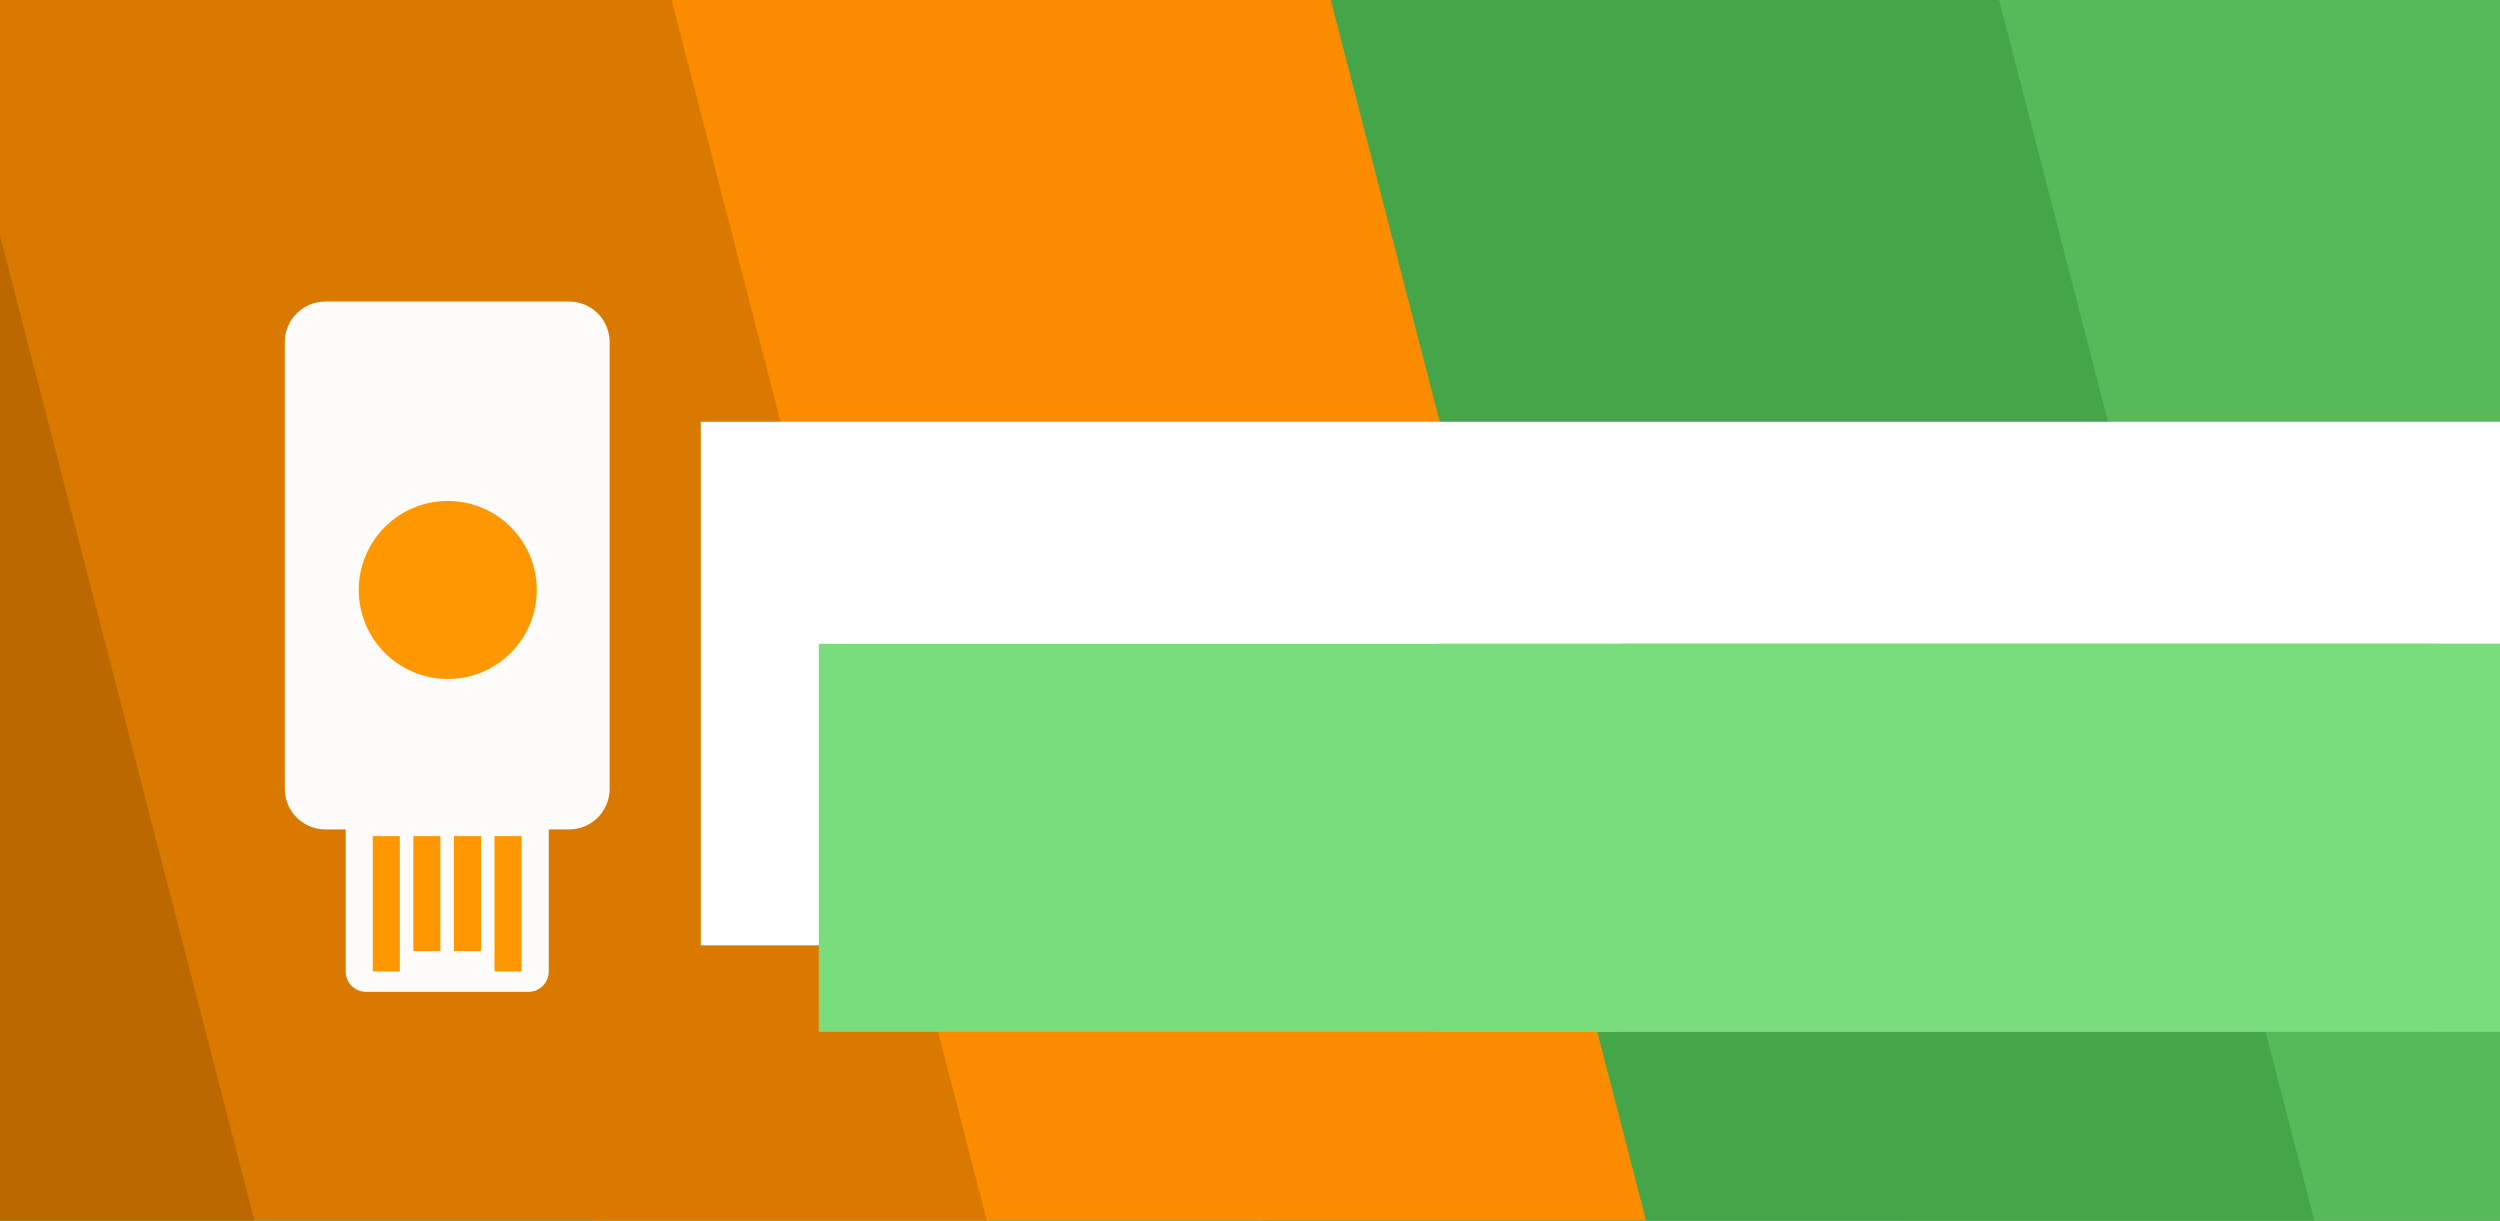 <?xml version="1.0" encoding="UTF-8" standalone="no"?>
<svg
   xmlns:dc="http://purl.org/dc/elements/1.1/"
   xmlns:cc="http://creativecommons.org/ns#"
   xmlns:rdf="http://www.w3.org/1999/02/22-rdf-syntax-ns#"
   xmlns:svg="http://www.w3.org/2000/svg"
   xmlns="http://www.w3.org/2000/svg"
   xmlns:sodipodi="http://sodipodi.sourceforge.net/DTD/sodipodi-0.dtd"
   xmlns:inkscape="http://www.inkscape.org/namespaces/inkscape"
   inkscape:export-ydpi="89.999992"
   inkscape:export-xdpi="89.999992"
   inkscape:export-filename="/home/joker/Projects/Key-Driver/art/feature_graphic.png"
   id="svg2"
   version="1.1"
   inkscape:version="1.0.2 (e86c870879, 2021-01-15)"
   xml:space="preserve"
   width="1092.267"
   height="533.333"
   viewBox="0 0 1024 500"
   sodipodi:docname="feature_graphic.svg"><sodipodi:namedview
     pagecolor="#d7d7d7"
     bordercolor="#666666"
     borderopacity="1"
     objecttolerance="10"
     gridtolerance="10"
     guidetolerance="10"
     inkscape:pageopacity="0"
     inkscape:pageshadow="2"
     inkscape:window-width="1920"
     inkscape:window-height="1016"
     id="namedview4"
     showgrid="false"
     inkscape:zoom="0.53415231"
     inkscape:cx="-85.762162"
     inkscape:cy="292.25276"
     inkscape:window-x="0"
     inkscape:window-y="27"
     inkscape:window-maximized="1"
     inkscape:current-layer="layer1"
     showguides="false"
     inkscape:document-rotation="0"><inkscape:grid
       id="grid4646"
       type="xygrid"
       empspacing="4"
       originx="0"
       originy="0"
       spacingx="1"
       spacingy="1" /></sodipodi:namedview><defs
     id="defs6"><marker
       inkscape:stockid="Arrow1Mstart"
       orient="auto"
       refY="0"
       refX="0"
       id="marker11240"
       style="overflow:visible"
       inkscape:isstock="true"><path
         id="path11242"
         d="M 0,0 5,-5 -12.5,0 5,5 Z"
         style="fill:#000000;fill-opacity:1;fill-rule:evenodd;stroke:#000000;stroke-width:1pt;stroke-opacity:1"
         transform="matrix(0.4,0,0,0.4,4,0)"
         inkscape:connector-curvature="0" /></marker><marker
       inkscape:stockid="Arrow1Mend"
       orient="auto"
       refY="0"
       refX="0"
       id="Arrow1Mend"
       style="overflow:visible"
       inkscape:isstock="true"><path
         id="path10431"
         d="M 0,0 5,-5 -12.5,0 5,5 Z"
         style="fill:#000000;fill-opacity:1;fill-rule:evenodd;stroke:#000000;stroke-width:1pt;stroke-opacity:1"
         transform="matrix(-0.4,0,0,-0.4,-4,0)"
         inkscape:connector-curvature="0" /></marker><marker
       inkscape:stockid="Arrow1Mstart"
       orient="auto"
       refY="0"
       refX="0"
       id="marker11224"
       style="overflow:visible"
       inkscape:isstock="true"><path
         id="path11226"
         d="M 0,0 5,-5 -12.5,0 5,5 Z"
         style="fill:#000000;fill-opacity:1;fill-rule:evenodd;stroke:#000000;stroke-width:1pt;stroke-opacity:1"
         transform="matrix(0.4,0,0,0.4,4,0)"
         inkscape:connector-curvature="0" /></marker><marker
       inkscape:stockid="Arrow1Mstart"
       orient="auto"
       refY="0"
       refX="0"
       id="marker11098"
       style="overflow:visible"
       inkscape:isstock="true"><path
         id="path11100"
         d="M 0,0 5,-5 -12.5,0 5,5 Z"
         style="fill:#000000;fill-opacity:1;fill-rule:evenodd;stroke:#000000;stroke-width:1pt;stroke-opacity:1"
         transform="matrix(0.4,0,0,0.4,4,0)"
         inkscape:connector-curvature="0" /></marker><marker
       inkscape:stockid="Arrow1Mstart"
       orient="auto"
       refY="0"
       refX="0"
       id="marker10904"
       style="overflow:visible"
       inkscape:isstock="true"><path
         id="path10906"
         d="M 0,0 5,-5 -12.5,0 5,5 Z"
         style="fill:#000000;fill-opacity:1;fill-rule:evenodd;stroke:#000000;stroke-width:1pt;stroke-opacity:1"
         transform="matrix(0.4,0,0,0.4,4,0)"
         inkscape:connector-curvature="0" /></marker><marker
       inkscape:stockid="Arrow1Mstart"
       orient="auto"
       refY="0"
       refX="0"
       id="marker10888"
       style="overflow:visible"
       inkscape:isstock="true"><path
         id="path10890"
         d="M 0,0 5,-5 -12.5,0 5,5 Z"
         style="fill:#000000;fill-opacity:1;fill-rule:evenodd;stroke:#000000;stroke-width:1pt;stroke-opacity:1"
         transform="matrix(0.4,0,0,0.4,4,0)"
         inkscape:connector-curvature="0" /></marker><marker
       inkscape:stockid="Arrow1Mstart"
       orient="auto"
       refY="0"
       refX="0"
       id="marker10882"
       style="overflow:visible"
       inkscape:isstock="true"><path
         id="path10884"
         d="M 0,0 5,-5 -12.5,0 5,5 Z"
         style="fill:#000000;fill-opacity:1;fill-rule:evenodd;stroke:#000000;stroke-width:1pt;stroke-opacity:1"
         transform="matrix(0.4,0,0,0.4,4,0)"
         inkscape:connector-curvature="0" /></marker><marker
       inkscape:isstock="true"
       style="overflow:visible"
       id="marker10851"
       refX="0"
       refY="0"
       orient="auto"
       inkscape:stockid="Arrow1Mstart"><path
         transform="matrix(0.4,0,0,0.4,4,0)"
         style="fill:#000000;fill-opacity:1;fill-rule:evenodd;stroke:#000000;stroke-width:1pt;stroke-opacity:1"
         d="M 0,0 5,-5 -12.5,0 5,5 Z"
         id="path10853"
         inkscape:connector-curvature="0" /></marker><marker
       inkscape:stockid="Arrow1Mstart"
       orient="auto"
       refY="0"
       refX="0"
       id="Arrow1Mstart"
       style="overflow:visible"
       inkscape:isstock="true"><path
         id="path10428"
         d="M 0,0 5,-5 -12.5,0 5,5 Z"
         style="fill:#000000;fill-opacity:1;fill-rule:evenodd;stroke:#000000;stroke-width:1pt;stroke-opacity:1"
         transform="matrix(0.4,0,0,0.4,4,0)"
         inkscape:connector-curvature="0" /></marker><marker
       inkscape:stockid="Arrow2Lstart"
       orient="auto"
       refY="0"
       refX="0"
       id="marker10769"
       style="overflow:visible"
       inkscape:isstock="true"><path
         id="path10771"
         style="fill:#000000;fill-opacity:1;fill-rule:evenodd;stroke:#000000;stroke-width:0.625;stroke-linejoin:round;stroke-opacity:1"
         d="M 8.719,4.034 -2.207,0.016 8.719,-4.002 c -1.745,2.372 -1.735,5.617 -6e-7,8.035 z"
         transform="matrix(1.1,0,0,1.1,1.1,0)"
         inkscape:connector-curvature="0" /></marker><marker
       inkscape:stockid="Arrow2Mstart"
       orient="auto"
       refY="0"
       refX="0"
       id="Arrow2Mstart"
       style="overflow:visible"
       inkscape:isstock="true"><path
         id="path10446"
         style="fill:#000000;fill-opacity:1;fill-rule:evenodd;stroke:#000000;stroke-width:0.625;stroke-linejoin:round;stroke-opacity:1"
         d="M 8.719,4.034 -2.207,0.016 8.719,-4.002 c -1.745,2.372 -1.735,5.617 -6e-7,8.035 z"
         transform="scale(0.6)"
         inkscape:connector-curvature="0" /></marker><marker
       inkscape:stockid="Arrow1Sstart"
       orient="auto"
       refY="0"
       refX="0"
       id="Arrow1Sstart"
       style="overflow:visible"
       inkscape:isstock="true"><path
         id="path10434"
         d="M 0,0 5,-5 -12.5,0 5,5 Z"
         style="fill:#000000;fill-opacity:1;fill-rule:evenodd;stroke:#000000;stroke-width:1pt;stroke-opacity:1"
         transform="matrix(0.2,0,0,0.2,1.2,0)"
         inkscape:connector-curvature="0" /></marker><marker
       inkscape:stockid="Arrow2Lstart"
       orient="auto"
       refY="0"
       refX="0"
       id="Arrow2Lstart"
       style="overflow:visible"
       inkscape:isstock="true"><path
         id="path10440"
         style="fill:#000000;fill-opacity:1;fill-rule:evenodd;stroke:#000000;stroke-width:0.625;stroke-linejoin:round;stroke-opacity:1"
         d="M 8.719,4.034 -2.207,0.016 8.719,-4.002 c -1.745,2.372 -1.735,5.617 -6e-7,8.035 z"
         transform="matrix(1.1,0,0,1.1,1.1,0)"
         inkscape:connector-curvature="0" /></marker><marker
       inkscape:stockid="Arrow1Lstart"
       orient="auto"
       refY="0"
       refX="0"
       id="Arrow1Lstart"
       style="overflow:visible"
       inkscape:isstock="true"><path
         id="path10422"
         d="M 0,0 5,-5 -12.5,0 5,5 Z"
         style="fill:#000000;fill-opacity:1;fill-rule:evenodd;stroke:#000000;stroke-width:1pt;stroke-opacity:1"
         transform="matrix(0.8,0,0,0.8,10,0)"
         inkscape:connector-curvature="0" /></marker><clipPath
       id="clipPath16"
       clipPathUnits="userSpaceOnUse"><path
         inkscape:connector-curvature="0"
         id="path18"
         d="M 0,192 H 192 V 0 H 0 Z" /></clipPath><clipPath
       id="clipPath26"
       clipPathUnits="userSpaceOnUse"><path
         inkscape:connector-curvature="0"
         id="path28"
         d="M -4.88281e-4,192 H 192 V -4.88281e-4 H -4.88281e-4 Z" /></clipPath><clipPath
       id="clipPath34"
       clipPathUnits="userSpaceOnUse"><path
         inkscape:connector-curvature="0"
         id="path36"
         d="M -4.88281e-4,192 H 192 V -4.88281e-4 H -4.88281e-4 Z" /></clipPath><clipPath
       id="clipPath38"
       clipPathUnits="userSpaceOnUse"><path
         inkscape:connector-curvature="0"
         id="path40"
         d="M 0,192 H 192 V 0 H 0 Z" /></clipPath><clipPath
       id="clipPath42"
       clipPathUnits="userSpaceOnUse"><path
         inkscape:connector-curvature="0"
         id="path44"
         d="M 0,192 H 192 V 0 H 0 Z" /></clipPath><clipPath
       id="clipPath116"
       clipPathUnits="userSpaceOnUse"><path
         inkscape:connector-curvature="0"
         id="path118"
         d="M 0,192 H 192 V -4.88281e-4 H 0 Z" /></clipPath><clipPath
       id="clipPath120"
       clipPathUnits="userSpaceOnUse"><path
         inkscape:connector-curvature="0"
         id="path122"
         d="M 0,192 H 192 V 4.88281e-4 H 0 Z" /></clipPath><clipPath
       id="clipPath124"
       clipPathUnits="userSpaceOnUse"><path
         inkscape:connector-curvature="0"
         id="path126"
         d="M 192,192 H 0 V 0 h 192 z" /></clipPath><filter
       style="color-interpolation-filters:sRGB"
       inkscape:label="Drop Shadow"
       id="filter10356"><feFlood
         flood-opacity="0.196"
         flood-color="rgb(0,0,0)"
         result="flood"
         id="feFlood10358" /><feComposite
         in="flood"
         in2="SourceGraphic"
         operator="in"
         result="composite1"
         id="feComposite10360" /><feGaussianBlur
         in="composite1"
         stdDeviation="4"
         result="blur"
         id="feGaussianBlur10362" /><feOffset
         dx="4"
         dy="4"
         result="offset"
         id="feOffset10364" /><feComposite
         in="SourceGraphic"
         in2="offset"
         operator="over"
         result="composite2"
         id="feComposite10366" /></filter><marker
       inkscape:stockid="Arrow1Sstart"
       orient="auto"
       refY="0"
       refX="0"
       id="Arrow1Sstart-3"
       style="overflow:visible"
       inkscape:isstock="true"><path
         inkscape:connector-curvature="0"
         id="path10434-6"
         d="M 0,0 5,-5 -12.5,0 5,5 Z"
         style="fill:#000000;fill-opacity:1;fill-rule:evenodd;stroke:#000000;stroke-width:1pt;stroke-opacity:1"
         transform="matrix(0.2,0,0,0.2,1.2,0)" /></marker><marker
       inkscape:stockid="Arrow1Sstart"
       orient="auto"
       refY="0"
       refX="0"
       id="Arrow1Sstart-3-7"
       style="overflow:visible"
       inkscape:isstock="true"><path
         inkscape:connector-curvature="0"
         id="path10434-6-5"
         d="M 0,0 5,-5 -12.5,0 5,5 Z"
         style="fill:#000000;fill-opacity:1;fill-rule:evenodd;stroke:#000000;stroke-width:1pt;stroke-opacity:1"
         transform="matrix(0.2,0,0,0.2,1.2,0)" /></marker><marker
       inkscape:stockid="Arrow2Mstart"
       orient="auto"
       refY="0"
       refX="0"
       id="Arrow2Mstart-3"
       style="overflow:visible"
       inkscape:isstock="true"><path
         inkscape:connector-curvature="0"
         id="path10446-5"
         style="fill:#000000;fill-opacity:1;fill-rule:evenodd;stroke:#000000;stroke-width:0.625;stroke-linejoin:round;stroke-opacity:1"
         d="M 8.719,4.034 -2.207,0.016 8.719,-4.002 c -1.745,2.372 -1.735,5.617 -6e-7,8.035 z"
         transform="scale(0.6)" /></marker><filter
       id="filter6016"
       inkscape:label="Drop Shadow"
       style="color-interpolation-filters:sRGB"><feFlood
         id="feFlood6018"
         result="flood"
         flood-color="rgb(0,0,0)"
         flood-opacity="0.239" /><feComposite
         id="feComposite6020"
         result="composite1"
         operator="in"
         in2="SourceGraphic"
         in="flood" /><feGaussianBlur
         id="feGaussianBlur6022"
         result="blur"
         stdDeviation="2"
         in="composite1" /><feOffset
         id="feOffset6024"
         result="offset"
         dy="4"
         dx="0" /><feComposite
         id="feComposite6026"
         result="fbSourceGraphic"
         operator="over"
         in2="offset"
         in="SourceGraphic" /><feColorMatrix
         id="feColorMatrix6028"
         values="0 0 0 -1 0 0 0 0 -1 0 0 0 0 -1 0 0 0 0 1 0"
         in="fbSourceGraphic"
         result="fbSourceGraphicAlpha" /><feFlood
         in="fbSourceGraphic"
         result="flood"
         flood-color="rgb(0,0,0)"
         flood-opacity="0.122"
         id="feFlood6030" /><feComposite
         result="composite1"
         operator="in"
         in="flood"
         in2="fbSourceGraphic"
         id="feComposite6032" /><feGaussianBlur
         result="blur"
         stdDeviation="2"
         in="composite1"
         id="feGaussianBlur6034" /><feOffset
         result="offset"
         dy="0"
         dx="0"
         id="feOffset6036" /><feComposite
         result="composite2"
         operator="over"
         in="fbSourceGraphic"
         in2="offset"
         id="feComposite6038" /></filter><filter
       id="filter6045"
       inkscape:label="Drop Shadow"
       style="color-interpolation-filters:sRGB"><feFlood
         id="feFlood6047"
         result="flood"
         flood-color="rgb(0,0,0)"
         flood-opacity="0.2" /><feComposite
         id="feComposite6049"
         result="composite1"
         operator="in"
         in2="SourceGraphic"
         in="flood" /><feGaussianBlur
         id="feGaussianBlur6051"
         result="blur"
         stdDeviation="4"
         in="composite1" /><feOffset
         id="feOffset6053"
         result="offset"
         dy="4"
         dx="0" /><feComposite
         id="feComposite6055"
         result="composite2"
         operator="over"
         in2="offset"
         in="SourceGraphic" /></filter><filter
       id="filter6016-3"
       inkscape:label="Drop Shadow"
       style="color-interpolation-filters:sRGB"><feFlood
         id="feFlood6018-5"
         result="flood"
         flood-color="rgb(0,0,0)"
         flood-opacity="0.239" /><feComposite
         id="feComposite6020-6"
         result="composite1"
         operator="in"
         in2="SourceGraphic"
         in="flood" /><feGaussianBlur
         id="feGaussianBlur6022-2"
         result="blur"
         stdDeviation="2"
         in="composite1" /><feOffset
         id="feOffset6024-9"
         result="offset"
         dy="4"
         dx="0" /><feComposite
         id="feComposite6026-1"
         result="fbSourceGraphic"
         operator="over"
         in2="offset"
         in="SourceGraphic" /><feColorMatrix
         id="feColorMatrix6028-2"
         values="0 0 0 -1 0 0 0 0 -1 0 0 0 0 -1 0 0 0 0 1 0"
         in="fbSourceGraphic"
         result="fbSourceGraphicAlpha" /><feFlood
         in="fbSourceGraphic"
         result="flood"
         flood-color="rgb(0,0,0)"
         flood-opacity="0.122"
         id="feFlood6030-7" /><feComposite
         result="composite1"
         operator="in"
         in="flood"
         in2="fbSourceGraphic"
         id="feComposite6032-0" /><feGaussianBlur
         result="blur"
         stdDeviation="2"
         in="composite1"
         id="feGaussianBlur6034-9" /><feOffset
         result="offset"
         dy="0"
         dx="0"
         id="feOffset6036-3" /><feComposite
         result="composite2"
         operator="over"
         in="fbSourceGraphic"
         in2="offset"
         id="feComposite6038-6" /></filter><filter
       id="filter4884"
       inkscape:label="Drop Shadow"
       style="color-interpolation-filters:sRGB"><feFlood
         id="feFlood4886"
         result="flood"
         flood-color="rgb(0,0,0)"
         flood-opacity="0.2" /><feComposite
         id="feComposite4888"
         result="composite1"
         operator="in"
         in2="SourceGraphic"
         in="flood" /><feGaussianBlur
         id="feGaussianBlur4890"
         result="blur"
         stdDeviation="4"
         in="composite1" /><feOffset
         id="feOffset4892"
         result="offset"
         dy="4"
         dx="0" /><feComposite
         id="feComposite4894"
         result="composite2"
         operator="over"
         in2="offset"
         in="SourceGraphic" /></filter><filter
       style="color-interpolation-filters:sRGB"
       inkscape:label="Drop Shadow"
       id="filter8967"><feFlood
         flood-opacity="0.2"
         flood-color="rgb(0,0,0)"
         result="flood"
         id="feFlood8969" /><feComposite
         in="flood"
         in2="SourceGraphic"
         operator="in"
         result="composite1"
         id="feComposite8971" /><feGaussianBlur
         in="composite1"
         stdDeviation="4"
         result="blur"
         id="feGaussianBlur8973" /><feOffset
         dx="0"
         dy="4"
         result="offset"
         id="feOffset8975" /><feComposite
         in="SourceGraphic"
         in2="offset"
         operator="over"
         result="composite2"
         id="feComposite8977" /></filter><filter
       style="color-interpolation-filters:sRGB"
       inkscape:label="Drop Shadow"
       id="filter4946"><feFlood
         flood-opacity="0.2"
         flood-color="rgb(0,0,0)"
         result="flood"
         id="feFlood4948" /><feComposite
         in="flood"
         in2="SourceGraphic"
         operator="in"
         result="composite1"
         id="feComposite4950" /><feGaussianBlur
         in="composite1"
         stdDeviation="4"
         result="blur"
         id="feGaussianBlur4952" /><feOffset
         dx="1"
         dy="4"
         result="offset"
         id="feOffset4954" /><feComposite
         in="SourceGraphic"
         in2="offset"
         operator="over"
         result="composite2"
         id="feComposite4956" /></filter><filter
       style="color-interpolation-filters:sRGB"
       inkscape:label="Drop Shadow"
       id="filter5466"><feFlood
         flood-opacity="0.2"
         flood-color="rgb(0,0,0)"
         result="flood"
         id="feFlood5468" /><feComposite
         in="flood"
         in2="SourceGraphic"
         operator="in"
         result="composite1"
         id="feComposite5470" /><feGaussianBlur
         in="composite1"
         stdDeviation="2"
         result="blur"
         id="feGaussianBlur5472" /><feOffset
         dx="0"
         dy="-4"
         result="offset"
         id="feOffset5474" /><feComposite
         in="SourceGraphic"
         in2="offset"
         operator="over"
         result="composite2"
         id="feComposite5476" /></filter><filter
       style="color-interpolation-filters:sRGB"
       inkscape:label="Drop Shadow"
       id="filter5490"><feFlood
         flood-opacity="0.2"
         flood-color="rgb(0,0,0)"
         result="flood"
         id="feFlood5492" /><feComposite
         in="flood"
         in2="SourceGraphic"
         operator="in"
         result="composite1"
         id="feComposite5494" /><feGaussianBlur
         in="composite1"
         stdDeviation="2"
         result="blur"
         id="feGaussianBlur5496" /><feOffset
         dx="0"
         dy="-2"
         result="offset"
         id="feOffset5498" /><feComposite
         in="SourceGraphic"
         in2="offset"
         operator="over"
         result="composite2"
         id="feComposite5500" /></filter><filter
       style="color-interpolation-filters:sRGB"
       inkscape:label="Drop Shadow"
       id="filter5502"><feFlood
         flood-opacity="0.2"
         flood-color="rgb(0,0,0)"
         result="flood"
         id="feFlood5504" /><feComposite
         in="flood"
         in2="SourceGraphic"
         operator="in"
         result="composite1"
         id="feComposite5506" /><feGaussianBlur
         in="composite1"
         stdDeviation="2"
         result="blur"
         id="feGaussianBlur5508" /><feOffset
         dx="0"
         dy="-4"
         result="offset"
         id="feOffset5510" /><feComposite
         in="SourceGraphic"
         in2="offset"
         operator="over"
         result="composite2"
         id="feComposite5512" /></filter><filter
       style="color-interpolation-filters:sRGB"
       inkscape:label="Drop Shadow"
       id="filter5514"><feFlood
         flood-opacity="0.2"
         flood-color="rgb(0,0,0)"
         result="flood"
         id="feFlood5516" /><feComposite
         in="flood"
         in2="SourceGraphic"
         operator="in"
         result="composite1"
         id="feComposite5518" /><feGaussianBlur
         in="composite1"
         stdDeviation="2"
         result="blur"
         id="feGaussianBlur5520" /><feOffset
         dx="0"
         dy="-4"
         result="offset"
         id="feOffset5522" /><feComposite
         in="SourceGraphic"
         in2="offset"
         operator="over"
         result="fbSourceGraphic"
         id="feComposite5524" /><feColorMatrix
         result="fbSourceGraphicAlpha"
         in="fbSourceGraphic"
         values="0 0 0 -1 0 0 0 0 -1 0 0 0 0 -1 0 0 0 0 1 0"
         id="feColorMatrix5538" /><feFlood
         id="feFlood5540"
         flood-opacity="0.2"
         flood-color="rgb(0,0,0)"
         result="flood"
         in="fbSourceGraphic" /><feComposite
         id="feComposite5542"
         in2="fbSourceGraphic"
         in="flood"
         operator="in"
         result="composite1" /><feGaussianBlur
         id="feGaussianBlur5544"
         in="composite1"
         stdDeviation="2"
         result="blur" /><feOffset
         id="feOffset5546"
         dx="3.8"
         dy="-4"
         result="offset" /><feComposite
         id="feComposite5548"
         in2="offset"
         in="fbSourceGraphic"
         operator="over"
         result="composite2" /></filter><filter
       style="color-interpolation-filters:sRGB"
       inkscape:label="Drop Shadow"
       id="filter5550"><feFlood
         flood-opacity="0.2"
         flood-color="rgb(0,0,0)"
         result="flood"
         id="feFlood5552" /><feComposite
         in="flood"
         in2="SourceGraphic"
         operator="in"
         result="composite1"
         id="feComposite5554" /><feGaussianBlur
         in="composite1"
         stdDeviation="2"
         result="blur"
         id="feGaussianBlur5556" /><feOffset
         dx="3.8"
         dy="-4"
         result="offset"
         id="feOffset5558" /><feComposite
         in="SourceGraphic"
         in2="offset"
         operator="over"
         result="composite2"
         id="feComposite5560" /></filter><filter
       style="color-interpolation-filters:sRGB"
       inkscape:label="Drop Shadow"
       id="filter5634"><feFlood
         flood-opacity="0.2"
         flood-color="rgb(0,0,0)"
         result="flood"
         id="feFlood5636" /><feComposite
         in="flood"
         in2="SourceGraphic"
         operator="in"
         result="composite1"
         id="feComposite5638" /><feGaussianBlur
         in="composite1"
         stdDeviation="4"
         result="blur"
         id="feGaussianBlur5640" /><feOffset
         dx="0"
         dy="4"
         result="offset"
         id="feOffset5642" /><feComposite
         in="SourceGraphic"
         in2="offset"
         operator="over"
         result="composite2"
         id="feComposite5644" /></filter><filter
       style="color-interpolation-filters:sRGB"
       inkscape:label="Drop Shadow"
       id="filter5502-5"><feFlood
         flood-opacity="0.2"
         flood-color="rgb(0,0,0)"
         result="flood"
         id="feFlood5504-3" /><feComposite
         in="flood"
         in2="SourceGraphic"
         operator="in"
         result="composite1"
         id="feComposite5506-5" /><feGaussianBlur
         in="composite1"
         stdDeviation="2"
         result="blur"
         id="feGaussianBlur5508-6" /><feOffset
         dx="0"
         dy="-4"
         result="offset"
         id="feOffset5510-2" /><feComposite
         in="SourceGraphic"
         in2="offset"
         operator="over"
         result="composite2"
         id="feComposite5512-9" /></filter><filter
       style="color-interpolation-filters:sRGB"
       inkscape:label="Drop Shadow"
       id="filter5634-2"><feFlood
         flood-opacity="0.2"
         flood-color="rgb(0,0,0)"
         result="flood"
         id="feFlood5636-7" /><feComposite
         in="flood"
         in2="SourceGraphic"
         operator="in"
         result="composite1"
         id="feComposite5638-0" /><feGaussianBlur
         in="composite1"
         stdDeviation="4"
         result="blur"
         id="feGaussianBlur5640-9" /><feOffset
         dx="0"
         dy="4"
         result="offset"
         id="feOffset5642-3" /><feComposite
         in="SourceGraphic"
         in2="offset"
         operator="over"
         result="composite2"
         id="feComposite5644-6" /></filter><filter
       style="color-interpolation-filters:sRGB"
       inkscape:label="Drop Shadow"
       id="filter5502-6"><feFlood
         flood-opacity="0.2"
         flood-color="rgb(0,0,0)"
         result="flood"
         id="feFlood5504-2" /><feComposite
         in="flood"
         in2="SourceGraphic"
         operator="in"
         result="composite1"
         id="feComposite5506-6" /><feGaussianBlur
         in="composite1"
         stdDeviation="2"
         result="blur"
         id="feGaussianBlur5508-1" /><feOffset
         dx="0"
         dy="-4"
         result="offset"
         id="feOffset5510-8" /><feComposite
         in="SourceGraphic"
         in2="offset"
         operator="over"
         result="fbSourceGraphic"
         id="feComposite5512-7" /><feColorMatrix
         result="fbSourceGraphicAlpha"
         in="fbSourceGraphic"
         values="0 0 0 -1 0 0 0 0 -1 0 0 0 0 -1 0 0 0 0 1 0"
         id="feColorMatrix5771" /><feFlood
         id="feFlood5773"
         flood-opacity="0.2"
         flood-color="rgb(0,0,0)"
         result="flood"
         in="fbSourceGraphic" /><feComposite
         id="feComposite5775"
         in2="fbSourceGraphic"
         in="flood"
         operator="in"
         result="composite1" /><feGaussianBlur
         id="feGaussianBlur5777"
         in="composite1"
         stdDeviation="4"
         result="blur" /><feOffset
         id="feOffset5779"
         dx="0"
         dy="-4"
         result="offset" /><feComposite
         id="feComposite5781"
         in2="offset"
         in="fbSourceGraphic"
         operator="over"
         result="fbSourceGraphic" /><feColorMatrix
         result="fbSourceGraphicAlpha"
         in="fbSourceGraphic"
         values="0 0 0 -1 0 0 0 0 -1 0 0 0 0 -1 0 0 0 0 1 0"
         id="feColorMatrix5794" /><feFlood
         id="feFlood5796"
         flood-opacity="0.2"
         flood-color="rgb(0,0,0)"
         result="flood"
         in="fbSourceGraphic" /><feComposite
         id="feComposite5798"
         in2="fbSourceGraphic"
         in="flood"
         operator="in"
         result="composite1" /><feGaussianBlur
         id="feGaussianBlur5800"
         in="composite1"
         stdDeviation="4"
         result="blur" /><feOffset
         id="feOffset5802"
         dx="0"
         dy="4"
         result="offset" /><feComposite
         id="feComposite5804"
         in2="offset"
         in="fbSourceGraphic"
         operator="over"
         result="composite2" /></filter><filter
       style="color-interpolation-filters:sRGB"
       inkscape:label="Drop Shadow"
       id="filter4546"><feFlood
         flood-opacity="0.2"
         flood-color="rgb(0,0,0)"
         result="flood"
         id="feFlood4548" /><feComposite
         in="flood"
         in2="SourceGraphic"
         operator="in"
         result="composite1"
         id="feComposite4550" /><feGaussianBlur
         in="composite1"
         stdDeviation="4"
         result="blur"
         id="feGaussianBlur4552" /><feOffset
         dx="0"
         dy="-8"
         result="offset"
         id="feOffset4554" /><feComposite
         in="SourceGraphic"
         in2="offset"
         operator="over"
         result="composite2"
         id="feComposite4556" /></filter><filter
       style="color-interpolation-filters:sRGB"
       inkscape:label="Drop Shadow"
       id="filter4558"><feFlood
         flood-opacity="0.467"
         flood-color="rgb(0,0,0)"
         result="flood"
         id="feFlood4560" /><feComposite
         in="flood"
         in2="SourceGraphic"
         operator="in"
         result="composite1"
         id="feComposite4562" /><feGaussianBlur
         in="composite1"
         stdDeviation="4"
         result="blur"
         id="feGaussianBlur4564" /><feOffset
         dx="0"
         dy="4"
         result="offset"
         id="feOffset4566" /><feComposite
         in="SourceGraphic"
         in2="offset"
         operator="over"
         result="fbSourceGraphic"
         id="feComposite4568" /><feColorMatrix
         result="fbSourceGraphicAlpha"
         in="fbSourceGraphic"
         values="0 0 0 -1 0 0 0 0 -1 0 0 0 0 -1 0 0 0 0 1 0"
         id="feColorMatrix4570" /><feFlood
         id="feFlood4572"
         flood-opacity="0.2"
         flood-color="rgb(0,0,0)"
         result="flood"
         in="fbSourceGraphic" /><feComposite
         id="feComposite4574"
         in2="fbSourceGraphic"
         in="flood"
         operator="in"
         result="composite1" /><feGaussianBlur
         id="feGaussianBlur4576"
         in="composite1"
         stdDeviation="4"
         result="blur" /><feOffset
         id="feOffset4578"
         dx="0"
         dy="4"
         result="offset" /><feComposite
         id="feComposite4580"
         in2="offset"
         in="fbSourceGraphic"
         operator="over"
         result="fbSourceGraphic" /><feColorMatrix
         result="fbSourceGraphicAlpha"
         in="fbSourceGraphic"
         values="0 0 0 -1 0 0 0 0 -1 0 0 0 0 -1 0 0 0 0 1 0"
         id="feColorMatrix4594" /><feFlood
         id="feFlood4596"
         flood-opacity="0.2"
         flood-color="rgb(0,0,0)"
         result="flood"
         in="fbSourceGraphic" /><feComposite
         id="feComposite4598"
         in2="fbSourceGraphic"
         in="flood"
         operator="in"
         result="composite1" /><feGaussianBlur
         id="feGaussianBlur4600"
         in="composite1"
         stdDeviation="4"
         result="blur" /><feOffset
         id="feOffset4602"
         dx="0"
         dy="4"
         result="offset" /><feComposite
         id="feComposite4604"
         in2="offset"
         in="fbSourceGraphic"
         operator="over"
         result="composite2" /></filter><filter
       style="color-interpolation-filters:sRGB"
       inkscape:label="Drop Shadow"
       id="filter4636"><feFlood
         flood-opacity="0.2"
         flood-color="rgb(0,0,0)"
         result="flood"
         id="feFlood4638" /><feComposite
         in="flood"
         in2="SourceGraphic"
         operator="in"
         result="composite1"
         id="feComposite4640" /><feGaussianBlur
         in="composite1"
         stdDeviation="4"
         result="blur"
         id="feGaussianBlur4642" /><feOffset
         dx="0"
         dy="4"
         result="offset"
         id="feOffset4644" /><feComposite
         in="SourceGraphic"
         in2="offset"
         operator="over"
         result="fbSourceGraphic"
         id="feComposite4646" /><feColorMatrix
         result="fbSourceGraphicAlpha"
         in="fbSourceGraphic"
         values="0 0 0 -1 0 0 0 0 -1 0 0 0 0 -1 0 0 0 0 1 0"
         id="feColorMatrix4660" /><feFlood
         id="feFlood4662"
         flood-opacity="0.2"
         flood-color="rgb(0,0,0)"
         result="flood"
         in="fbSourceGraphic" /><feComposite
         id="feComposite4664"
         in2="fbSourceGraphic"
         in="flood"
         operator="in"
         result="composite1" /><feGaussianBlur
         id="feGaussianBlur4666"
         in="composite1"
         stdDeviation="4"
         result="blur" /><feOffset
         id="feOffset4668"
         dx="0"
         dy="4"
         result="offset" /><feComposite
         id="feComposite4670"
         in2="offset"
         in="fbSourceGraphic"
         operator="over"
         result="composite2" /></filter><filter
       style="color-interpolation-filters:sRGB"
       inkscape:label="Drop Shadow"
       id="filter4648"><feFlood
         flood-opacity="0.2"
         flood-color="rgb(0,0,0)"
         result="flood"
         id="feFlood4650" /><feComposite
         in="flood"
         in2="SourceGraphic"
         operator="in"
         result="composite1"
         id="feComposite4652" /><feGaussianBlur
         in="composite1"
         stdDeviation="4"
         result="blur"
         id="feGaussianBlur4654" /><feOffset
         dx="0"
         dy="4"
         result="offset"
         id="feOffset4656" /><feComposite
         in="SourceGraphic"
         in2="offset"
         operator="over"
         result="fbSourceGraphic"
         id="feComposite4658" /><feColorMatrix
         result="fbSourceGraphicAlpha"
         in="fbSourceGraphic"
         values="0 0 0 -1 0 0 0 0 -1 0 0 0 0 -1 0 0 0 0 1 0"
         id="feColorMatrix4672" /><feFlood
         id="feFlood4674"
         flood-opacity="0.2"
         flood-color="rgb(0,0,0)"
         result="flood"
         in="fbSourceGraphic" /><feComposite
         id="feComposite4676"
         in2="fbSourceGraphic"
         in="flood"
         operator="in"
         result="composite1" /><feGaussianBlur
         id="feGaussianBlur4678"
         in="composite1"
         stdDeviation="4"
         result="blur" /><feOffset
         id="feOffset4680"
         dx="0"
         dy="4"
         result="offset" /><feComposite
         id="feComposite4682"
         in2="offset"
         in="fbSourceGraphic"
         operator="over"
         result="composite2" /></filter><filter
       style="color-interpolation-filters:sRGB"
       inkscape:label="Drop Shadow"
       id="filter5490-3"><feFlood
         flood-opacity="0.2"
         flood-color="rgb(0,0,0)"
         result="flood"
         id="feFlood5492-6" /><feComposite
         in="flood"
         in2="SourceGraphic"
         operator="in"
         result="composite1"
         id="feComposite5494-7" /><feGaussianBlur
         in="composite1"
         stdDeviation="2"
         result="blur"
         id="feGaussianBlur5496-5" /><feOffset
         dx="0"
         dy="-2"
         result="offset"
         id="feOffset5498-3" /><feComposite
         in="SourceGraphic"
         in2="offset"
         operator="over"
         result="composite2"
         id="feComposite5500-5" /></filter><filter
       style="color-interpolation-filters:sRGB"
       inkscape:label="Drop Shadow"
       id="filter5634-6"><feFlood
         flood-opacity="0.2"
         flood-color="rgb(0,0,0)"
         result="flood"
         id="feFlood5636-2" /><feComposite
         in="flood"
         in2="SourceGraphic"
         operator="in"
         result="composite1"
         id="feComposite5638-9" /><feGaussianBlur
         in="composite1"
         stdDeviation="4"
         result="blur"
         id="feGaussianBlur5640-1" /><feOffset
         dx="0"
         dy="4"
         result="offset"
         id="feOffset5642-2" /><feComposite
         in="SourceGraphic"
         in2="offset"
         operator="over"
         result="composite2"
         id="feComposite5644-7" /></filter><filter
       style="color-interpolation-filters:sRGB"
       inkscape:label="Drop Shadow"
       id="filter4648-0"><feFlood
         flood-opacity="0.2"
         flood-color="rgb(0,0,0)"
         result="flood"
         id="feFlood4650-9" /><feComposite
         in="flood"
         in2="SourceGraphic"
         operator="in"
         result="composite1"
         id="feComposite4652-3" /><feGaussianBlur
         in="composite1"
         stdDeviation="4"
         result="blur"
         id="feGaussianBlur4654-6" /><feOffset
         dx="0"
         dy="4"
         result="offset"
         id="feOffset4656-0" /><feComposite
         in="SourceGraphic"
         in2="offset"
         operator="over"
         result="fbSourceGraphic"
         id="feComposite4658-6" /><feColorMatrix
         result="fbSourceGraphicAlpha"
         in="fbSourceGraphic"
         values="0 0 0 -1 0 0 0 0 -1 0 0 0 0 -1 0 0 0 0 1 0"
         id="feColorMatrix4672-2" /><feFlood
         id="feFlood4674-6"
         flood-opacity="0.2"
         flood-color="rgb(0,0,0)"
         result="flood"
         in="fbSourceGraphic" /><feComposite
         id="feComposite4676-1"
         in2="fbSourceGraphic"
         in="flood"
         operator="in"
         result="composite1" /><feGaussianBlur
         id="feGaussianBlur4678-8"
         in="composite1"
         stdDeviation="4"
         result="blur" /><feOffset
         id="feOffset4680-7"
         dx="0"
         dy="4"
         result="offset" /><feComposite
         id="feComposite4682-9"
         in2="offset"
         in="fbSourceGraphic"
         operator="over"
         result="composite2" /></filter><filter
       style="color-interpolation-filters:sRGB"
       inkscape:label="Drop Shadow"
       id="filter4512"><feFlood
         flood-opacity="0.2"
         flood-color="rgb(0,0,0)"
         result="flood"
         id="feFlood4514" /><feComposite
         in="flood"
         in2="SourceGraphic"
         operator="in"
         result="composite1"
         id="feComposite4516" /><feGaussianBlur
         in="composite1"
         stdDeviation="4"
         result="blur"
         id="feGaussianBlur4518" /><feOffset
         dx="0"
         dy="4"
         result="offset"
         id="feOffset4520" /><feComposite
         in="SourceGraphic"
         in2="offset"
         operator="over"
         result="fbSourceGraphic"
         id="feComposite4522" /><feColorMatrix
         result="fbSourceGraphicAlpha"
         in="fbSourceGraphic"
         values="0 0 0 -1 0 0 0 0 -1 0 0 0 0 -1 0 0 0 0 1 0"
         id="feColorMatrix4524" /><feFlood
         id="feFlood4526"
         flood-opacity="0.2"
         flood-color="rgb(0,0,0)"
         result="flood"
         in="fbSourceGraphic" /><feComposite
         id="feComposite4528"
         in2="fbSourceGraphic"
         in="flood"
         operator="in"
         result="composite1" /><feGaussianBlur
         id="feGaussianBlur4530"
         in="composite1"
         stdDeviation="4"
         result="blur" /><feOffset
         id="feOffset4532"
         dx="0"
         dy="4"
         result="offset" /><feComposite
         id="feComposite4534"
         in2="offset"
         in="fbSourceGraphic"
         operator="over"
         result="composite2" /></filter><filter
       style="color-interpolation-filters:sRGB"
       inkscape:label="Drop Shadow"
       id="filter4536"><feFlood
         flood-opacity="0.2"
         flood-color="rgb(0,0,0)"
         result="flood"
         id="feFlood4538" /><feComposite
         in="flood"
         in2="SourceGraphic"
         operator="in"
         result="composite1"
         id="feComposite4540" /><feGaussianBlur
         in="composite1"
         stdDeviation="4"
         result="blur"
         id="feGaussianBlur4542" /><feOffset
         dx="0"
         dy="4"
         result="offset"
         id="feOffset4544" /><feComposite
         in="SourceGraphic"
         in2="offset"
         operator="over"
         result="fbSourceGraphic"
         id="feComposite4546" /><feColorMatrix
         result="fbSourceGraphicAlpha"
         in="fbSourceGraphic"
         values="0 0 0 -1 0 0 0 0 -1 0 0 0 0 -1 0 0 0 0 1 0"
         id="feColorMatrix4548" /><feFlood
         id="feFlood4550"
         flood-opacity="0.2"
         flood-color="rgb(0,0,0)"
         result="flood"
         in="fbSourceGraphic" /><feComposite
         id="feComposite4552"
         in2="fbSourceGraphic"
         in="flood"
         operator="in"
         result="composite1" /><feGaussianBlur
         id="feGaussianBlur4554"
         in="composite1"
         stdDeviation="4"
         result="blur" /><feOffset
         id="feOffset4556"
         dx="0"
         dy="4"
         result="offset" /><feComposite
         id="feComposite4558"
         in2="offset"
         in="fbSourceGraphic"
         operator="over"
         result="composite2" /></filter><filter
       style="color-interpolation-filters:sRGB"
       inkscape:label="Drop Shadow"
       id="filter5490-3-9"><feFlood
         flood-opacity="0.2"
         flood-color="rgb(0,0,0)"
         result="flood"
         id="feFlood5492-6-7" /><feComposite
         in="flood"
         in2="SourceGraphic"
         operator="in"
         result="composite1"
         id="feComposite5494-7-3" /><feGaussianBlur
         in="composite1"
         stdDeviation="2"
         result="blur"
         id="feGaussianBlur5496-5-6" /><feOffset
         dx="0"
         dy="-2"
         result="offset"
         id="feOffset5498-3-1" /><feComposite
         in="SourceGraphic"
         in2="offset"
         operator="over"
         result="composite2"
         id="feComposite5500-5-2" /></filter><filter
       style="color-interpolation-filters:sRGB"
       inkscape:label="Drop Shadow"
       id="filter5634-6-9"><feFlood
         flood-opacity="0.2"
         flood-color="rgb(0,0,0)"
         result="flood"
         id="feFlood5636-2-3" /><feComposite
         in="flood"
         in2="SourceGraphic"
         operator="in"
         result="composite1"
         id="feComposite5638-9-1" /><feGaussianBlur
         in="composite1"
         stdDeviation="4"
         result="blur"
         id="feGaussianBlur5640-1-9" /><feOffset
         dx="0"
         dy="4"
         result="offset"
         id="feOffset5642-2-4" /><feComposite
         in="SourceGraphic"
         in2="offset"
         operator="over"
         result="composite2"
         id="feComposite5644-7-7" /></filter><filter
       style="color-interpolation-filters:sRGB"
       inkscape:label="Drop Shadow"
       id="filter4648-0-8"><feFlood
         flood-opacity="0.2"
         flood-color="rgb(0,0,0)"
         result="flood"
         id="feFlood4650-9-4" /><feComposite
         in="flood"
         in2="SourceGraphic"
         operator="in"
         result="composite1"
         id="feComposite4652-3-5" /><feGaussianBlur
         in="composite1"
         stdDeviation="4"
         result="blur"
         id="feGaussianBlur4654-6-0" /><feOffset
         dx="0"
         dy="4"
         result="offset"
         id="feOffset4656-0-3" /><feComposite
         in="SourceGraphic"
         in2="offset"
         operator="over"
         result="fbSourceGraphic"
         id="feComposite4658-6-6" /><feColorMatrix
         result="fbSourceGraphicAlpha"
         in="fbSourceGraphic"
         values="0 0 0 -1 0 0 0 0 -1 0 0 0 0 -1 0 0 0 0 1 0"
         id="feColorMatrix4672-2-1" /><feFlood
         id="feFlood4674-6-0"
         flood-opacity="0.2"
         flood-color="rgb(0,0,0)"
         result="flood"
         in="fbSourceGraphic" /><feComposite
         id="feComposite4676-1-6"
         in2="fbSourceGraphic"
         in="flood"
         operator="in"
         result="composite1" /><feGaussianBlur
         id="feGaussianBlur4678-8-3"
         in="composite1"
         stdDeviation="4"
         result="blur" /><feOffset
         id="feOffset4680-7-2"
         dx="0"
         dy="4"
         result="offset" /><feComposite
         id="feComposite4682-9-0"
         in2="offset"
         in="fbSourceGraphic"
         operator="over"
         result="composite2" /></filter><filter
       style="color-interpolation-filters:sRGB"
       inkscape:label="Drop Shadow"
       id="filter4739"><feFlood
         flood-opacity="0.2"
         flood-color="rgb(0,0,0)"
         result="flood"
         id="feFlood4741" /><feComposite
         in="flood"
         in2="SourceGraphic"
         operator="in"
         result="composite1"
         id="feComposite4743" /><feGaussianBlur
         in="composite1"
         stdDeviation="4"
         result="blur"
         id="feGaussianBlur4745" /><feOffset
         dx="0"
         dy="4"
         result="offset"
         id="feOffset4747" /><feComposite
         in="SourceGraphic"
         in2="offset"
         operator="over"
         result="fbSourceGraphic"
         id="feComposite4749" /><feColorMatrix
         result="fbSourceGraphicAlpha"
         in="fbSourceGraphic"
         values="0 0 0 -1 0 0 0 0 -1 0 0 0 0 -1 0 0 0 0 1 0"
         id="feColorMatrix4751" /><feFlood
         id="feFlood4753"
         flood-opacity="0.2"
         flood-color="rgb(0,0,0)"
         result="flood"
         in="fbSourceGraphic" /><feComposite
         id="feComposite4755"
         in2="fbSourceGraphic"
         in="flood"
         operator="in"
         result="composite1" /><feGaussianBlur
         id="feGaussianBlur4757"
         in="composite1"
         stdDeviation="4"
         result="blur" /><feOffset
         id="feOffset4759"
         dx="0"
         dy="4"
         result="offset" /><feComposite
         id="feComposite4761"
         in2="offset"
         in="fbSourceGraphic"
         operator="over"
         result="composite2" /></filter><filter
       style="color-interpolation-filters:sRGB"
       inkscape:label="Drop Shadow"
       id="filter4763"><feFlood
         flood-opacity="0.2"
         flood-color="rgb(0,0,0)"
         result="flood"
         id="feFlood4765" /><feComposite
         in="flood"
         in2="SourceGraphic"
         operator="in"
         result="composite1"
         id="feComposite4767" /><feGaussianBlur
         in="composite1"
         stdDeviation="4"
         result="blur"
         id="feGaussianBlur4769" /><feOffset
         dx="0"
         dy="4"
         result="offset"
         id="feOffset4771" /><feComposite
         in="SourceGraphic"
         in2="offset"
         operator="over"
         result="fbSourceGraphic"
         id="feComposite4773" /><feColorMatrix
         result="fbSourceGraphicAlpha"
         in="fbSourceGraphic"
         values="0 0 0 -1 0 0 0 0 -1 0 0 0 0 -1 0 0 0 0 1 0"
         id="feColorMatrix4775" /><feFlood
         id="feFlood4777"
         flood-opacity="0.2"
         flood-color="rgb(0,0,0)"
         result="flood"
         in="fbSourceGraphic" /><feComposite
         id="feComposite4779"
         in2="fbSourceGraphic"
         in="flood"
         operator="in"
         result="composite1" /><feGaussianBlur
         id="feGaussianBlur4781"
         in="composite1"
         stdDeviation="4"
         result="blur" /><feOffset
         id="feOffset4783"
         dx="0"
         dy="4"
         result="offset" /><feComposite
         id="feComposite4785"
         in2="offset"
         in="fbSourceGraphic"
         operator="over"
         result="composite2" /></filter><filter
       style="color-interpolation-filters:sRGB"
       inkscape:label="Drop Shadow"
       id="filter5634-0"><feFlood
         flood-opacity="0.2"
         flood-color="rgb(0,0,0)"
         result="flood"
         id="feFlood5636-78" /><feComposite
         in="flood"
         in2="SourceGraphic"
         operator="in"
         result="composite1"
         id="feComposite5638-6" /><feGaussianBlur
         in="composite1"
         stdDeviation="4"
         result="blur"
         id="feGaussianBlur5640-8" /><feOffset
         dx="0"
         dy="4"
         result="offset"
         id="feOffset5642-8" /><feComposite
         in="SourceGraphic"
         in2="offset"
         operator="over"
         result="composite2"
         id="feComposite5644-4" /></filter><filter
       style="color-interpolation-filters:sRGB"
       inkscape:label="Drop Shadow"
       id="filter4648-3"><feFlood
         flood-opacity="0.2"
         flood-color="rgb(0,0,0)"
         result="flood"
         id="feFlood4650-1" /><feComposite
         in="flood"
         in2="SourceGraphic"
         operator="in"
         result="composite1"
         id="feComposite4652-4" /><feGaussianBlur
         in="composite1"
         stdDeviation="4"
         result="blur"
         id="feGaussianBlur4654-9" /><feOffset
         dx="0"
         dy="4"
         result="offset"
         id="feOffset4656-2" /><feComposite
         in="SourceGraphic"
         in2="offset"
         operator="over"
         result="fbSourceGraphic"
         id="feComposite4658-0" /><feColorMatrix
         result="fbSourceGraphicAlpha"
         in="fbSourceGraphic"
         values="0 0 0 -1 0 0 0 0 -1 0 0 0 0 -1 0 0 0 0 1 0"
         id="feColorMatrix4672-6" /><feFlood
         id="feFlood4674-8"
         flood-opacity="0.2"
         flood-color="rgb(0,0,0)"
         result="flood"
         in="fbSourceGraphic" /><feComposite
         id="feComposite4676-9"
         in2="fbSourceGraphic"
         in="flood"
         operator="in"
         result="composite1" /><feGaussianBlur
         id="feGaussianBlur4678-2"
         in="composite1"
         stdDeviation="4"
         result="blur" /><feOffset
         id="feOffset4680-6"
         dx="0"
         dy="4"
         result="offset" /><feComposite
         id="feComposite4682-6"
         in2="offset"
         in="fbSourceGraphic"
         operator="over"
         result="composite2" /></filter><filter
       style="color-interpolation-filters:sRGB"
       inkscape:label="Drop Shadow"
       id="filter4956"><feFlood
         flood-opacity="0.2"
         flood-color="rgb(0,0,0)"
         result="flood"
         id="feFlood4958" /><feComposite
         in="flood"
         in2="SourceGraphic"
         operator="in"
         result="composite1"
         id="feComposite4960" /><feGaussianBlur
         in="composite1"
         stdDeviation="4"
         result="blur"
         id="feGaussianBlur4962" /><feOffset
         dx="0"
         dy="4"
         result="offset"
         id="feOffset4964" /><feComposite
         in="SourceGraphic"
         in2="offset"
         operator="over"
         result="fbSourceGraphic"
         id="feComposite4966" /><feColorMatrix
         result="fbSourceGraphicAlpha"
         in="fbSourceGraphic"
         values="0 0 0 -1 0 0 0 0 -1 0 0 0 0 -1 0 0 0 0 1 0"
         id="feColorMatrix4968" /><feFlood
         id="feFlood4970"
         flood-opacity="0.2"
         flood-color="rgb(0,0,0)"
         result="flood"
         in="fbSourceGraphic" /><feComposite
         id="feComposite4972"
         in2="fbSourceGraphic"
         in="flood"
         operator="in"
         result="composite1" /><feGaussianBlur
         id="feGaussianBlur4974"
         in="composite1"
         stdDeviation="4"
         result="blur" /><feOffset
         id="feOffset4976"
         dx="0"
         dy="4"
         result="offset" /><feComposite
         id="feComposite4978"
         in2="offset"
         in="fbSourceGraphic"
         operator="over"
         result="composite2" /></filter><filter
       style="color-interpolation-filters:sRGB"
       inkscape:label="Drop Shadow"
       id="filter5490-2"><feFlood
         flood-opacity="0.2"
         flood-color="rgb(0,0,0)"
         result="flood"
         id="feFlood5492-7" /><feComposite
         in="flood"
         in2="SourceGraphic"
         operator="in"
         result="composite1"
         id="feComposite5494-2" /><feGaussianBlur
         in="composite1"
         stdDeviation="2"
         result="blur"
         id="feGaussianBlur5496-2" /><feOffset
         dx="0"
         dy="-2"
         result="offset"
         id="feOffset5498-6" /><feComposite
         in="SourceGraphic"
         in2="offset"
         operator="over"
         result="composite2"
         id="feComposite5500-1" /></filter><filter
       style="color-interpolation-filters:sRGB"
       inkscape:label="Drop Shadow"
       id="filter5634-6-9-3"><feFlood
         flood-opacity="0.2"
         flood-color="rgb(0,0,0)"
         result="flood"
         id="feFlood5636-2-3-6" /><feComposite
         in="flood"
         in2="SourceGraphic"
         operator="in"
         result="composite1"
         id="feComposite5638-9-1-7" /><feGaussianBlur
         in="composite1"
         stdDeviation="4"
         result="blur"
         id="feGaussianBlur5640-1-9-5" /><feOffset
         dx="0"
         dy="4"
         result="offset"
         id="feOffset5642-2-4-3" /><feComposite
         in="SourceGraphic"
         in2="offset"
         operator="over"
         result="composite2"
         id="feComposite5644-7-7-5" /></filter><filter
       style="color-interpolation-filters:sRGB"
       inkscape:label="Drop Shadow"
       id="filter5490-2-6"><feFlood
         flood-opacity="0.2"
         flood-color="rgb(0,0,0)"
         result="flood"
         id="feFlood5492-7-2" /><feComposite
         in="flood"
         in2="SourceGraphic"
         operator="in"
         result="composite1"
         id="feComposite5494-2-9" /><feGaussianBlur
         in="composite1"
         stdDeviation="2"
         result="blur"
         id="feGaussianBlur5496-2-1" /><feOffset
         dx="0"
         dy="-2"
         result="offset"
         id="feOffset5498-6-2" /><feComposite
         in="SourceGraphic"
         in2="offset"
         operator="over"
         result="composite2"
         id="feComposite5500-1-7" /></filter><filter
       style="color-interpolation-filters:sRGB"
       inkscape:label="Drop Shadow"
       id="filter1249"><feFlood
         flood-opacity="0.2"
         flood-color="rgb(0,0,0)"
         result="flood"
         id="feFlood1239" /><feComposite
         in="flood"
         in2="SourceGraphic"
         operator="out"
         result="composite1"
         id="feComposite1241" /><feGaussianBlur
         in="composite1"
         stdDeviation="4"
         result="blur"
         id="feGaussianBlur1243" /><feOffset
         dx="-2.41474e-15"
         dy="4"
         result="offset"
         id="feOffset1245" /><feComposite
         in="offset"
         in2="SourceGraphic"
         operator="atop"
         result="fbSourceGraphic"
         id="feComposite1247" /><feColorMatrix
         result="fbSourceGraphicAlpha"
         in="fbSourceGraphic"
         values="0 0 0 -1 0 0 0 0 -1 0 0 0 0 -1 0 0 0 0 1 0"
         id="feColorMatrix1251" /><feFlood
         id="feFlood1253"
         flood-opacity="0.2"
         flood-color="rgb(0,0,0)"
         result="flood"
         in="fbSourceGraphic" /><feComposite
         in2="fbSourceGraphic"
         id="feComposite1255"
         in="flood"
         operator="out"
         result="composite1" /><feGaussianBlur
         id="feGaussianBlur1257"
         in="composite1"
         stdDeviation="4"
         result="blur" /><feOffset
         id="feOffset1259"
         dx="-2.41474e-15"
         dy="4"
         result="offset" /><feComposite
         in2="fbSourceGraphic"
         id="feComposite1261"
         in="offset"
         operator="atop"
         result="composite2" /></filter><filter
       style="color-interpolation-filters:sRGB"
       inkscape:label="Drop Shadow"
       id="filter1154"><feFlood
         flood-opacity="0.2"
         flood-color="rgb(0,0,0)"
         result="flood"
         id="feFlood1143" /><feComposite
         in="flood"
         in2="SourceGraphic"
         operator="in"
         result="composite1"
         id="feComposite1145" /><feGaussianBlur
         in="composite1"
         stdDeviation="4"
         result="blur"
         id="feGaussianBlur1147" /><feOffset
         dx="-2.41474e-15"
         dy="4"
         result="offset"
         id="feOffset1149" /><feComposite
         in="SourceGraphic"
         in2="offset"
         operator="over"
         result="composite2"
         id="feComposite1152" /></filter><filter
       style="color-interpolation-filters:sRGB"
       inkscape:label="Drop Shadow"
       id="filter1249-3"><feFlood
         flood-opacity="0.2"
         flood-color="rgb(0,0,0)"
         result="flood"
         id="feFlood1239-6" /><feComposite
         in="flood"
         in2="SourceGraphic"
         operator="out"
         result="composite1"
         id="feComposite1241-7" /><feGaussianBlur
         in="composite1"
         stdDeviation="4"
         result="blur"
         id="feGaussianBlur1243-5" /><feOffset
         dx="-2.41474e-15"
         dy="4"
         result="offset"
         id="feOffset1245-3" /><feComposite
         in="offset"
         in2="SourceGraphic"
         operator="atop"
         result="fbSourceGraphic"
         id="feComposite1247-5" /><feColorMatrix
         result="fbSourceGraphicAlpha"
         in="fbSourceGraphic"
         values="0 0 0 -1 0 0 0 0 -1 0 0 0 0 -1 0 0 0 0 1 0"
         id="feColorMatrix1251-6" /><feFlood
         id="feFlood1253-2"
         flood-opacity="0.2"
         flood-color="rgb(0,0,0)"
         result="flood"
         in="fbSourceGraphic" /><feComposite
         in2="fbSourceGraphic"
         id="feComposite1255-9"
         in="flood"
         operator="out"
         result="composite1" /><feGaussianBlur
         id="feGaussianBlur1257-1"
         in="composite1"
         stdDeviation="4"
         result="blur" /><feOffset
         id="feOffset1259-2"
         dx="-2.41474e-15"
         dy="4"
         result="offset" /><feComposite
         in2="fbSourceGraphic"
         id="feComposite1261-7"
         in="offset"
         operator="atop"
         result="composite2" /></filter><filter
       style="color-interpolation-filters:sRGB"
       inkscape:label="Drop Shadow"
       id="filter1154-0"><feFlood
         flood-opacity="0.2"
         flood-color="rgb(0,0,0)"
         result="flood"
         id="feFlood1143-9" /><feComposite
         in="flood"
         in2="SourceGraphic"
         operator="in"
         result="composite1"
         id="feComposite1145-3" /><feGaussianBlur
         in="composite1"
         stdDeviation="4"
         result="blur"
         id="feGaussianBlur1147-6" /><feOffset
         dx="-2.41474e-15"
         dy="4"
         result="offset"
         id="feOffset1149-0" /><feComposite
         in="SourceGraphic"
         in2="offset"
         operator="over"
         result="composite2"
         id="feComposite1152-6" /></filter><filter
       style="color-interpolation-filters:sRGB"
       inkscape:label="Drop Shadow"
       id="filter1166"><feFlood
         flood-opacity="0.416"
         flood-color="rgb(0,0,0)"
         result="flood"
         id="feFlood1155" /><feComposite
         in="flood"
         in2="SourceGraphic"
         operator="in"
         result="composite1"
         id="feComposite1158" /><feGaussianBlur
         in="composite1"
         stdDeviation="4"
         result="blur"
         id="feGaussianBlur1160" /><feOffset
         dx="-2.41474e-15"
         dy="4"
         result="offset"
         id="feOffset1162" /><feComposite
         in="SourceGraphic"
         in2="offset"
         operator="over"
         result="composite2"
         id="feComposite1164" /></filter><filter
       style="color-interpolation-filters:sRGB"
       inkscape:label="Drop Shadow"
       id="filter1156"><feFlood
         flood-opacity="0.255"
         flood-color="rgb(0,0,0)"
         result="flood"
         id="feFlood1146" /><feComposite
         in="flood"
         in2="SourceGraphic"
         operator="out"
         result="composite1"
         id="feComposite1148" /><feGaussianBlur
         in="composite1"
         stdDeviation="4"
         result="blur"
         id="feGaussianBlur1150" /><feOffset
         dx="-2.41474e-15"
         dy="4"
         result="offset"
         id="feOffset1152" /><feComposite
         in="offset"
         in2="SourceGraphic"
         operator="atop"
         result="composite2"
         id="feComposite1154" /></filter><filter
       style="color-interpolation-filters:sRGB"
       inkscape:label="Drop Shadow"
       id="filter1166-3"><feFlood
         flood-opacity="0.416"
         flood-color="rgb(0,0,0)"
         result="flood"
         id="feFlood1155-6" /><feComposite
         in="flood"
         in2="SourceGraphic"
         operator="in"
         result="composite1"
         id="feComposite1158-7" /><feGaussianBlur
         in="composite1"
         stdDeviation="4"
         result="blur"
         id="feGaussianBlur1160-5" /><feOffset
         dx="-2.41474e-15"
         dy="4"
         result="offset"
         id="feOffset1162-3" /><feComposite
         in="SourceGraphic"
         in2="offset"
         operator="over"
         result="composite2"
         id="feComposite1164-5" /></filter><filter
       style="color-interpolation-filters:sRGB"
       inkscape:label="Drop Shadow"
       id="filter1304"><feFlood
         flood-opacity="0.2"
         flood-color="rgb(0,0,0)"
         result="flood"
         id="feFlood1294" /><feComposite
         in="flood"
         in2="SourceGraphic"
         operator="out"
         result="composite1"
         id="feComposite1296" /><feGaussianBlur
         in="composite1"
         stdDeviation="3"
         result="blur"
         id="feGaussianBlur1298" /><feOffset
         dx="0"
         dy="1"
         result="offset"
         id="feOffset1300" /><feComposite
         in="offset"
         in2="SourceGraphic"
         operator="atop"
         result="composite2"
         id="feComposite1302" /></filter></defs><g
     inkscape:groupmode="layer"
     id="layer4"
     inkscape:label="Work"
     style="display:inline"
     transform="translate(0,308)"><rect
       style="opacity:1;fill:#439445;fill-opacity:1;stroke:none;stroke-opacity:1"
       id="rect5449"
       width="1103.389"
       height="574.13"
       x="-72.485"
       y="-314.247"
       ry="11.187" /><rect
       transform="matrix(0.968,-0.251,0.25,0.968,818.817,-35.911)"
       ry="11.994"
       y="-360.33"
       x="-99.252"
       height="913.068"
       width="417.669"
       id="rect2975"
       style="display:inline;opacity:1;fill:#56ba5a;fill-opacity:1;stroke:none;stroke-width:1.478;stroke-opacity:0;filter:url(#filter5514)" /><rect
       style="display:inline;opacity:1;fill:#44a648;fill-opacity:1;stroke:none;stroke-width:1.478;stroke-opacity:0;filter:url(#filter5514)"
       id="rect2973"
       width="417.669"
       height="913.068"
       x="-99.252"
       y="-360.33"
       ry="11.994"
       transform="matrix(0.968,-0.251,0.25,0.968,556.317,-35.911)" /><rect
       transform="matrix(0.968,-0.251,0.25,0.968,282.567,-35.911)"
       ry="11.994"
       y="-360.33"
       x="-99.252"
       height="913.068"
       width="417.669"
       id="rect2971"
       style="display:inline;opacity:1;fill:#fb8c00;fill-opacity:1;stroke:none;stroke-width:1.478;stroke-opacity:0;filter:url(#filter5514)" /><rect
       style="display:inline;opacity:1;fill:#d97900;fill-opacity:1;stroke:none;stroke-width:1.478;stroke-opacity:0;filter:url(#filter5514)"
       id="rect5432-6"
       width="417.669"
       height="913.068"
       x="-99.252"
       y="-360.33"
       ry="11.994"
       transform="matrix(0.968,-0.251,0.25,0.968,12.567,-35.911)" /><rect
       transform="matrix(0.968,-0.251,0.25,0.968,-287.433,-35.911)"
       ry="11.994"
       y="-360.33"
       x="-99.252"
       height="913.068"
       width="417.669"
       id="rect2977"
       style="display:inline;opacity:1;fill:#bb6800;fill-opacity:1;stroke:none;stroke-width:1.478;stroke-opacity:0;filter:url(#filter5514)" /></g><g
     inkscape:groupmode="layer"
     id="layer1"
     inkscape:label="Text"
     style="display:inline"><flowRoot
       transform="translate(-176.279,146.612)"
       style="font-style:normal;font-weight:normal;line-height:0.01%;font-family:sans-serif;letter-spacing:0px;word-spacing:0px;display:inline;fill:#ffffff;fill-opacity:1;stroke:none;stroke-width:1px;stroke-linecap:butt;stroke-linejoin:miter;stroke-opacity:1;filter:url(#filter4648-0-8)"
       id="flowRoot4617-2"
       xml:space="preserve"><flowRegion
         id="flowRegion4619-3"
         style="fill:#ffffff;fill-opacity:1"><rect
           style="fill:#ffffff;fill-opacity:1"
           y="18.14"
           x="463.327"
           height="214.454"
           width="894.884"
           id="rect4621-7" /></flowRegion><flowPara
         style="font-style:normal;font-variant:normal;font-weight:600;font-stretch:normal;font-size:90px;line-height:1.25;font-family:'URW Gothic L';-inkscape-font-specification:'URW Gothic L Semi-Bold';fill:#ffffff;fill-opacity:1"
         id="flowPara4623-5">Key Driver</flowPara></flowRoot><flowRoot
       xml:space="preserve"
       id="flowRoot436"
       style="font-style:normal;font-weight:normal;line-height:0.01%;font-family:sans-serif;letter-spacing:0px;word-spacing:0px;display:inline;fill:#79dc7d;fill-opacity:1;stroke:none;stroke-width:1px;stroke-linecap:butt;stroke-linejoin:miter;stroke-opacity:1;filter:url(#filter4648-0-8)"
       transform="matrix(0.741,0,0,0.741,-7.924,244.342)"><flowRegion
         id="flowRegion432"
         style="fill:#79dc7d;fill-opacity:1"><rect
           id="rect430"
           width="894.884"
           height="214.454"
           x="463.327"
           y="18.14"
           style="fill:#79dc7d;fill-opacity:1;" /></flowRegion><flowPara
         id="flowPara434"
         style="font-style:normal;font-variant:normal;font-weight:600;font-stretch:normal;font-size:90px;line-height:1.25;font-family:'URW Gothic L';-inkscape-font-specification:'URW Gothic L Semi-Bold';fill:#79dc7d;fill-opacity:1">SoloKey</flowPara></flowRoot><flowRoot
       xml:space="preserve"
       id="flowRoot1369"
       style="font-style:normal;font-weight:normal;line-height:0.01%;font-family:sans-serif;letter-spacing:0px;word-spacing:0px;display:inline;fill:#fb8c00;fill-opacity:1;stroke:none;stroke-width:1px;stroke-linecap:butt;stroke-linejoin:miter;stroke-opacity:1;filter:url(#filter4648-0-8)"
       transform="matrix(0.741,0,0,0.741,320.201,244.342)"><flowRegion
         id="flowRegion1365"
         style="fill:#fb8c00;fill-opacity:1"><rect
           id="rect1363"
           width="894.884"
           height="214.454"
           x="463.327"
           y="18.14"
           style="fill:#fb8c00;fill-opacity:1" /></flowRegion><flowPara
         id="flowPara1367"
         style="font-style:normal;font-variant:normal;font-weight:600;font-stretch:normal;font-size:90px;line-height:1.25;font-family:'URW Gothic L';-inkscape-font-specification:'URW Gothic L Semi-Bold';fill:#fb9500;fill-opacity:1">Yubikey</flowPara></flowRoot><path
       style="display:inline;fill:#fdfcfa;fill-opacity:1;stroke:none;stroke-width:0.58;stroke-linecap:butt;stroke-linejoin:miter;stroke-miterlimit:4;stroke-dasharray:none;stroke-dashoffset:0;stroke-opacity:1;paint-order:stroke fill markers;filter:url(#filter1166-3)"
       d="m 184,52 c -13.296,0 -24,10.704 -24,24 v 264 c 0,13.296 10.704,24 24,24 h 12 v 84 c 0,6.648 5.352,12 12,12 h 96 c 6.648,0 12,-5.352 12,-12 v -84 h 12 c 13.296,0 24,-10.704 24,-24 V 76 C 352,62.704 341.296,52 328,52 Z"
       transform="matrix(0.693,0,0,0.693,5.774,84.706)"
       id="rect1093"
       inkscape:connector-curvature="0" /><rect
       style="display:inline;fill:#ff9800;fill-opacity:1;stroke:none;stroke-width:0.387;stroke-linecap:butt;stroke-linejoin:miter;stroke-miterlimit:4;stroke-dasharray:none;stroke-dashoffset:0;stroke-opacity:1;paint-order:stroke fill markers"
       id="rect1112"
       width="11.087"
       height="47.118"
       x="185.931"
       y="342.469"
       ry="0" /><rect
       ry="0"
       y="342.469"
       x="202.561"
       height="55.433"
       width="11.087"
       id="rect1114"
       style="display:inline;fill:#ff9800;fill-opacity:1;stroke:none;stroke-width:0.42;stroke-linecap:butt;stroke-linejoin:miter;stroke-miterlimit:4;stroke-dasharray:none;stroke-dashoffset:0;stroke-opacity:1;paint-order:stroke fill markers" /><rect
       style="display:inline;fill:#ff9800;fill-opacity:1;stroke:none;stroke-width:0.387;stroke-linecap:butt;stroke-linejoin:miter;stroke-miterlimit:4;stroke-dasharray:none;stroke-dashoffset:0;stroke-opacity:1;paint-order:stroke fill markers"
       id="rect1116"
       width="11.087"
       height="47.118"
       x="169.301"
       y="342.469"
       ry="0" /><rect
       ry="0"
       y="342.469"
       x="152.671"
       height="55.433"
       width="11.087"
       id="rect1118"
       style="display:inline;fill:#ff9800;fill-opacity:1;stroke:none;stroke-width:0.42;stroke-linecap:butt;stroke-linejoin:miter;stroke-miterlimit:4;stroke-dasharray:none;stroke-dashoffset:0;stroke-opacity:1;paint-order:stroke fill markers" /><circle
       style="display:inline;fill:#ff9800;fill-opacity:1;fill-rule:evenodd;stroke-width:0.265;filter:url(#filter1304)"
       id="path385"
       cx="67.733"
       cy="61.428"
       r="12.309"
       transform="matrix(2.962,0,0,2.962,-17.217,56.74)" /><flowRoot
       xml:space="preserve"
       id="flowRoot1521"
       style="font-style:normal;font-weight:normal;line-height:0.01%;font-family:sans-serif;letter-spacing:0px;word-spacing:0px;display:inline;fill:#79dc7d;fill-opacity:1;stroke:none;stroke-width:1px;stroke-linecap:butt;stroke-linejoin:miter;stroke-opacity:1;filter:url(#filter4648-0-8)"
       transform="matrix(0.741,0,0,0.741,245.201,244.342)"><flowRegion
         id="flowRegion1517"
         style="fill:#79dc7d;fill-opacity:1"><rect
           id="rect1515"
           width="894.884"
           height="214.454"
           x="463.327"
           y="18.14"
           style="fill:#79dc7d;fill-opacity:1;" /></flowRegion><flowPara
         id="flowPara1519"
         style="font-style:normal;font-variant:normal;font-weight:600;font-stretch:normal;font-size:90px;line-height:1.25;font-family:'URW Gothic L';-inkscape-font-specification:'URW Gothic L Semi-Bold';fill:#79dc7d;fill-opacity:1"> <flowSpan
   style="fill:#ffffff;fill-opacity:1"
   id="flowSpan1523">/</flowSpan> </flowPara></flowRoot></g></svg>
